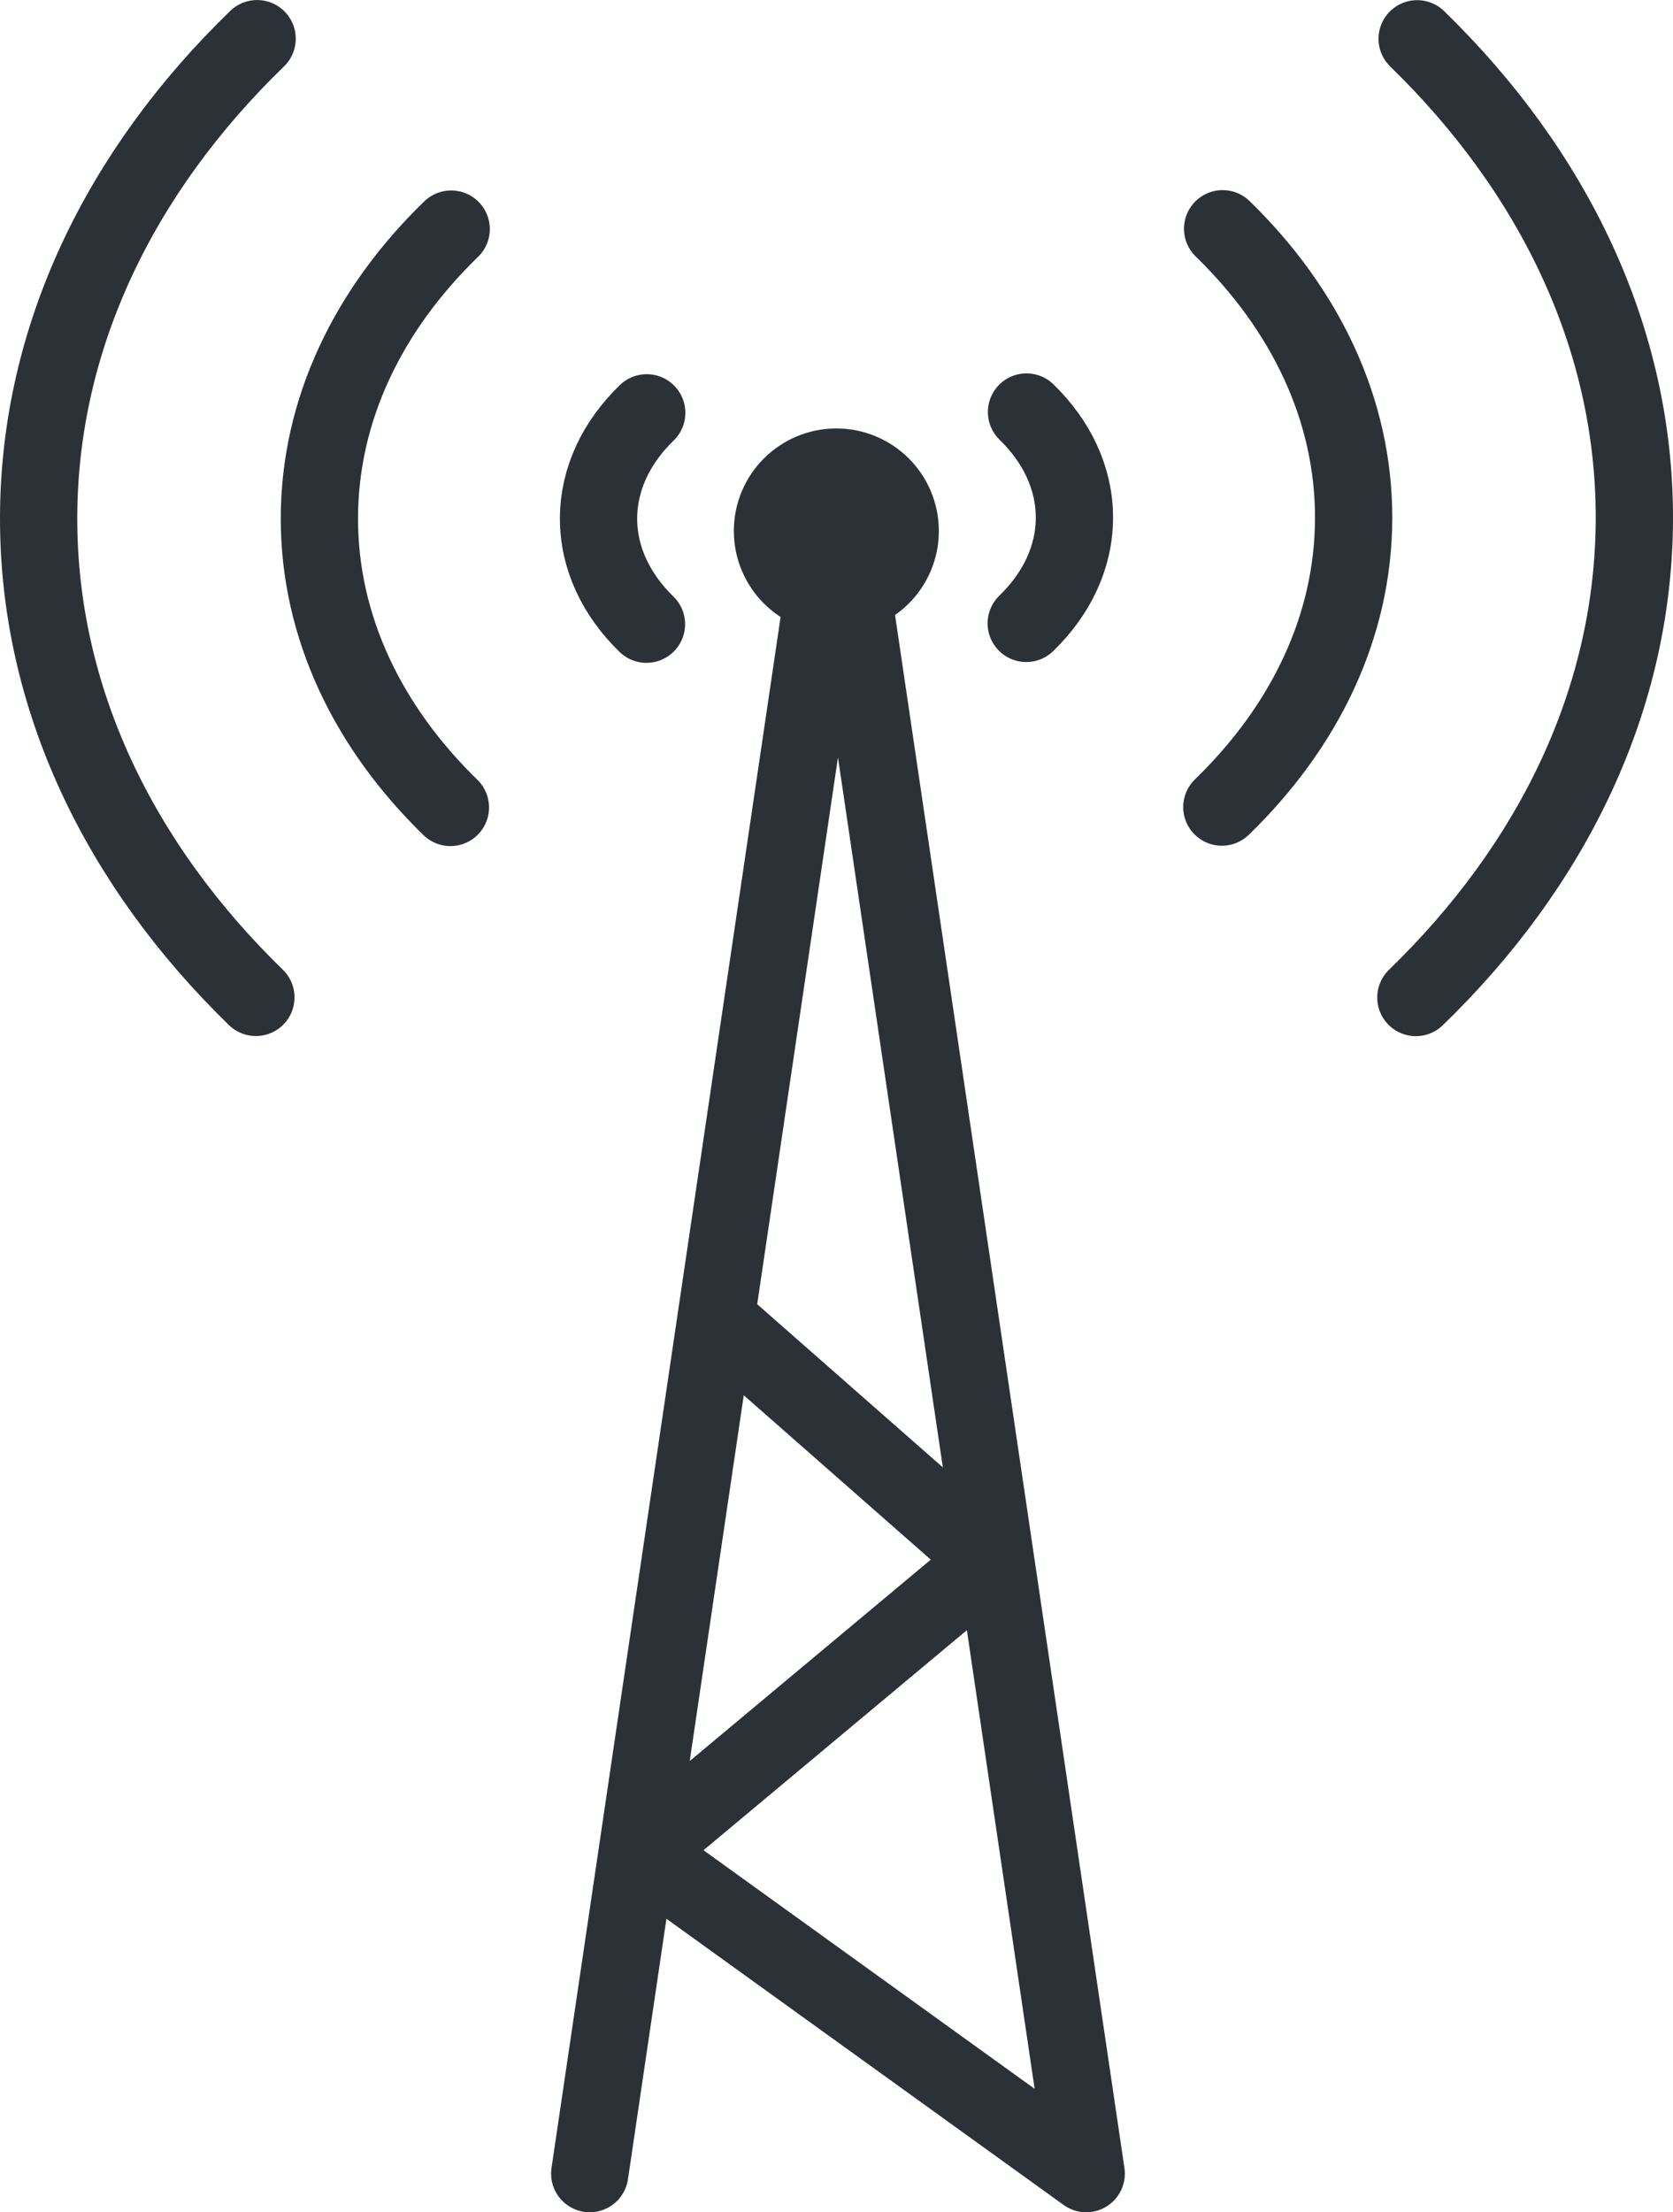 <?xml version="1.0" encoding="utf-8"?>
<!-- Generator: Adobe Illustrator 16.0.0, SVG Export Plug-In . SVG Version: 6.00 Build 0)  -->
<!DOCTYPE svg PUBLIC "-//W3C//DTD SVG 1.1//EN" "http://www.w3.org/Graphics/SVG/1.1/DTD/svg11.dtd">
<svg version="1.1" id="Слой_1" xmlns="http://www.w3.org/2000/svg" xmlns:xlink="http://www.w3.org/1999/xlink" x="0px" y="0px"
	 width="43.302px" height="57.252px" viewBox="0 0 43.302 57.252" enable-background="new 0 0 43.302 57.252" xml:space="preserve">
<g>
	<defs>
		<rect id="SVGID_1_" width="43.302" height="57.252"/>
	</defs>
	<clipPath id="SVGID_2_">
		<use xlink:href="#SVGID_1_"  overflow="visible"/>
	</clipPath>
	
		<path clip-path="url(#SVGID_2_)" fill="none" stroke="#2B3137" stroke-width="2" stroke-linecap="round" stroke-linejoin="round" stroke-miterlimit="10" d="
		M11.658,20.896c-2.131-2.073-3.396-4.671-3.391-7.489c0.004-2.817,1.276-5.41,3.411-7.478"/>
	
		<path clip-path="url(#SVGID_2_)" fill="none" stroke="#2B3137" stroke-width="2" stroke-linecap="round" stroke-linejoin="round" stroke-miterlimit="10" d="
		M6.623,25.812C3.089,22.376,0.992,18.069,1,13.396C1.008,8.727,3.116,4.428,6.655,1.001"/>
	
		<path clip-path="url(#SVGID_2_)" fill="none" stroke="#2B3137" stroke-width="2" stroke-linecap="round" stroke-linejoin="round" stroke-miterlimit="10" d="
		M16.732,16.154c-0.779-0.758-1.241-1.707-1.24-2.737c0.002-1.03,0.467-1.978,1.247-2.733"/>
	
		<path clip-path="url(#SVGID_2_)" fill="none" stroke="#2B3137" stroke-width="2" stroke-linecap="round" stroke-linejoin="round" stroke-miterlimit="10" d="
		M31.645,5.92c2.131,2.073,3.396,4.671,3.391,7.489c-0.004,2.817-1.276,5.41-3.411,7.478"/>
	
		<path clip-path="url(#SVGID_2_)" fill="none" stroke="#2B3137" stroke-width="2" stroke-linecap="round" stroke-linejoin="round" stroke-miterlimit="10" d="
		M36.68,1.004c3.532,3.436,5.63,7.743,5.622,12.416c-0.009,4.669-2.116,8.968-5.655,12.395"/>
	
		<path clip-path="url(#SVGID_2_)" fill="none" stroke="#2B3137" stroke-width="2" stroke-linecap="round" stroke-linejoin="round" stroke-miterlimit="10" d="
		M26.569,10.663c0.779,0.758,1.241,1.707,1.24,2.737c-0.002,1.03-0.467,1.978-1.247,2.733"/>
	
		<circle clip-path="url(#SVGID_2_)" fill="none" stroke="#2B3137" stroke-width="2" stroke-linecap="round" stroke-linejoin="round" stroke-miterlimit="10" cx="21.647" cy="13.741" r="1.653"/>
	
		<polyline clip-path="url(#SVGID_2_)" fill="none" stroke="#2B3137" stroke-width="2" stroke-linecap="round" stroke-linejoin="round" stroke-miterlimit="10" points="
		18.602,34.208 25.628,40.382 16.579,47.941 28.114,56.252 21.689,12.758 15.264,56.252 	"/>
</g>
</svg>
